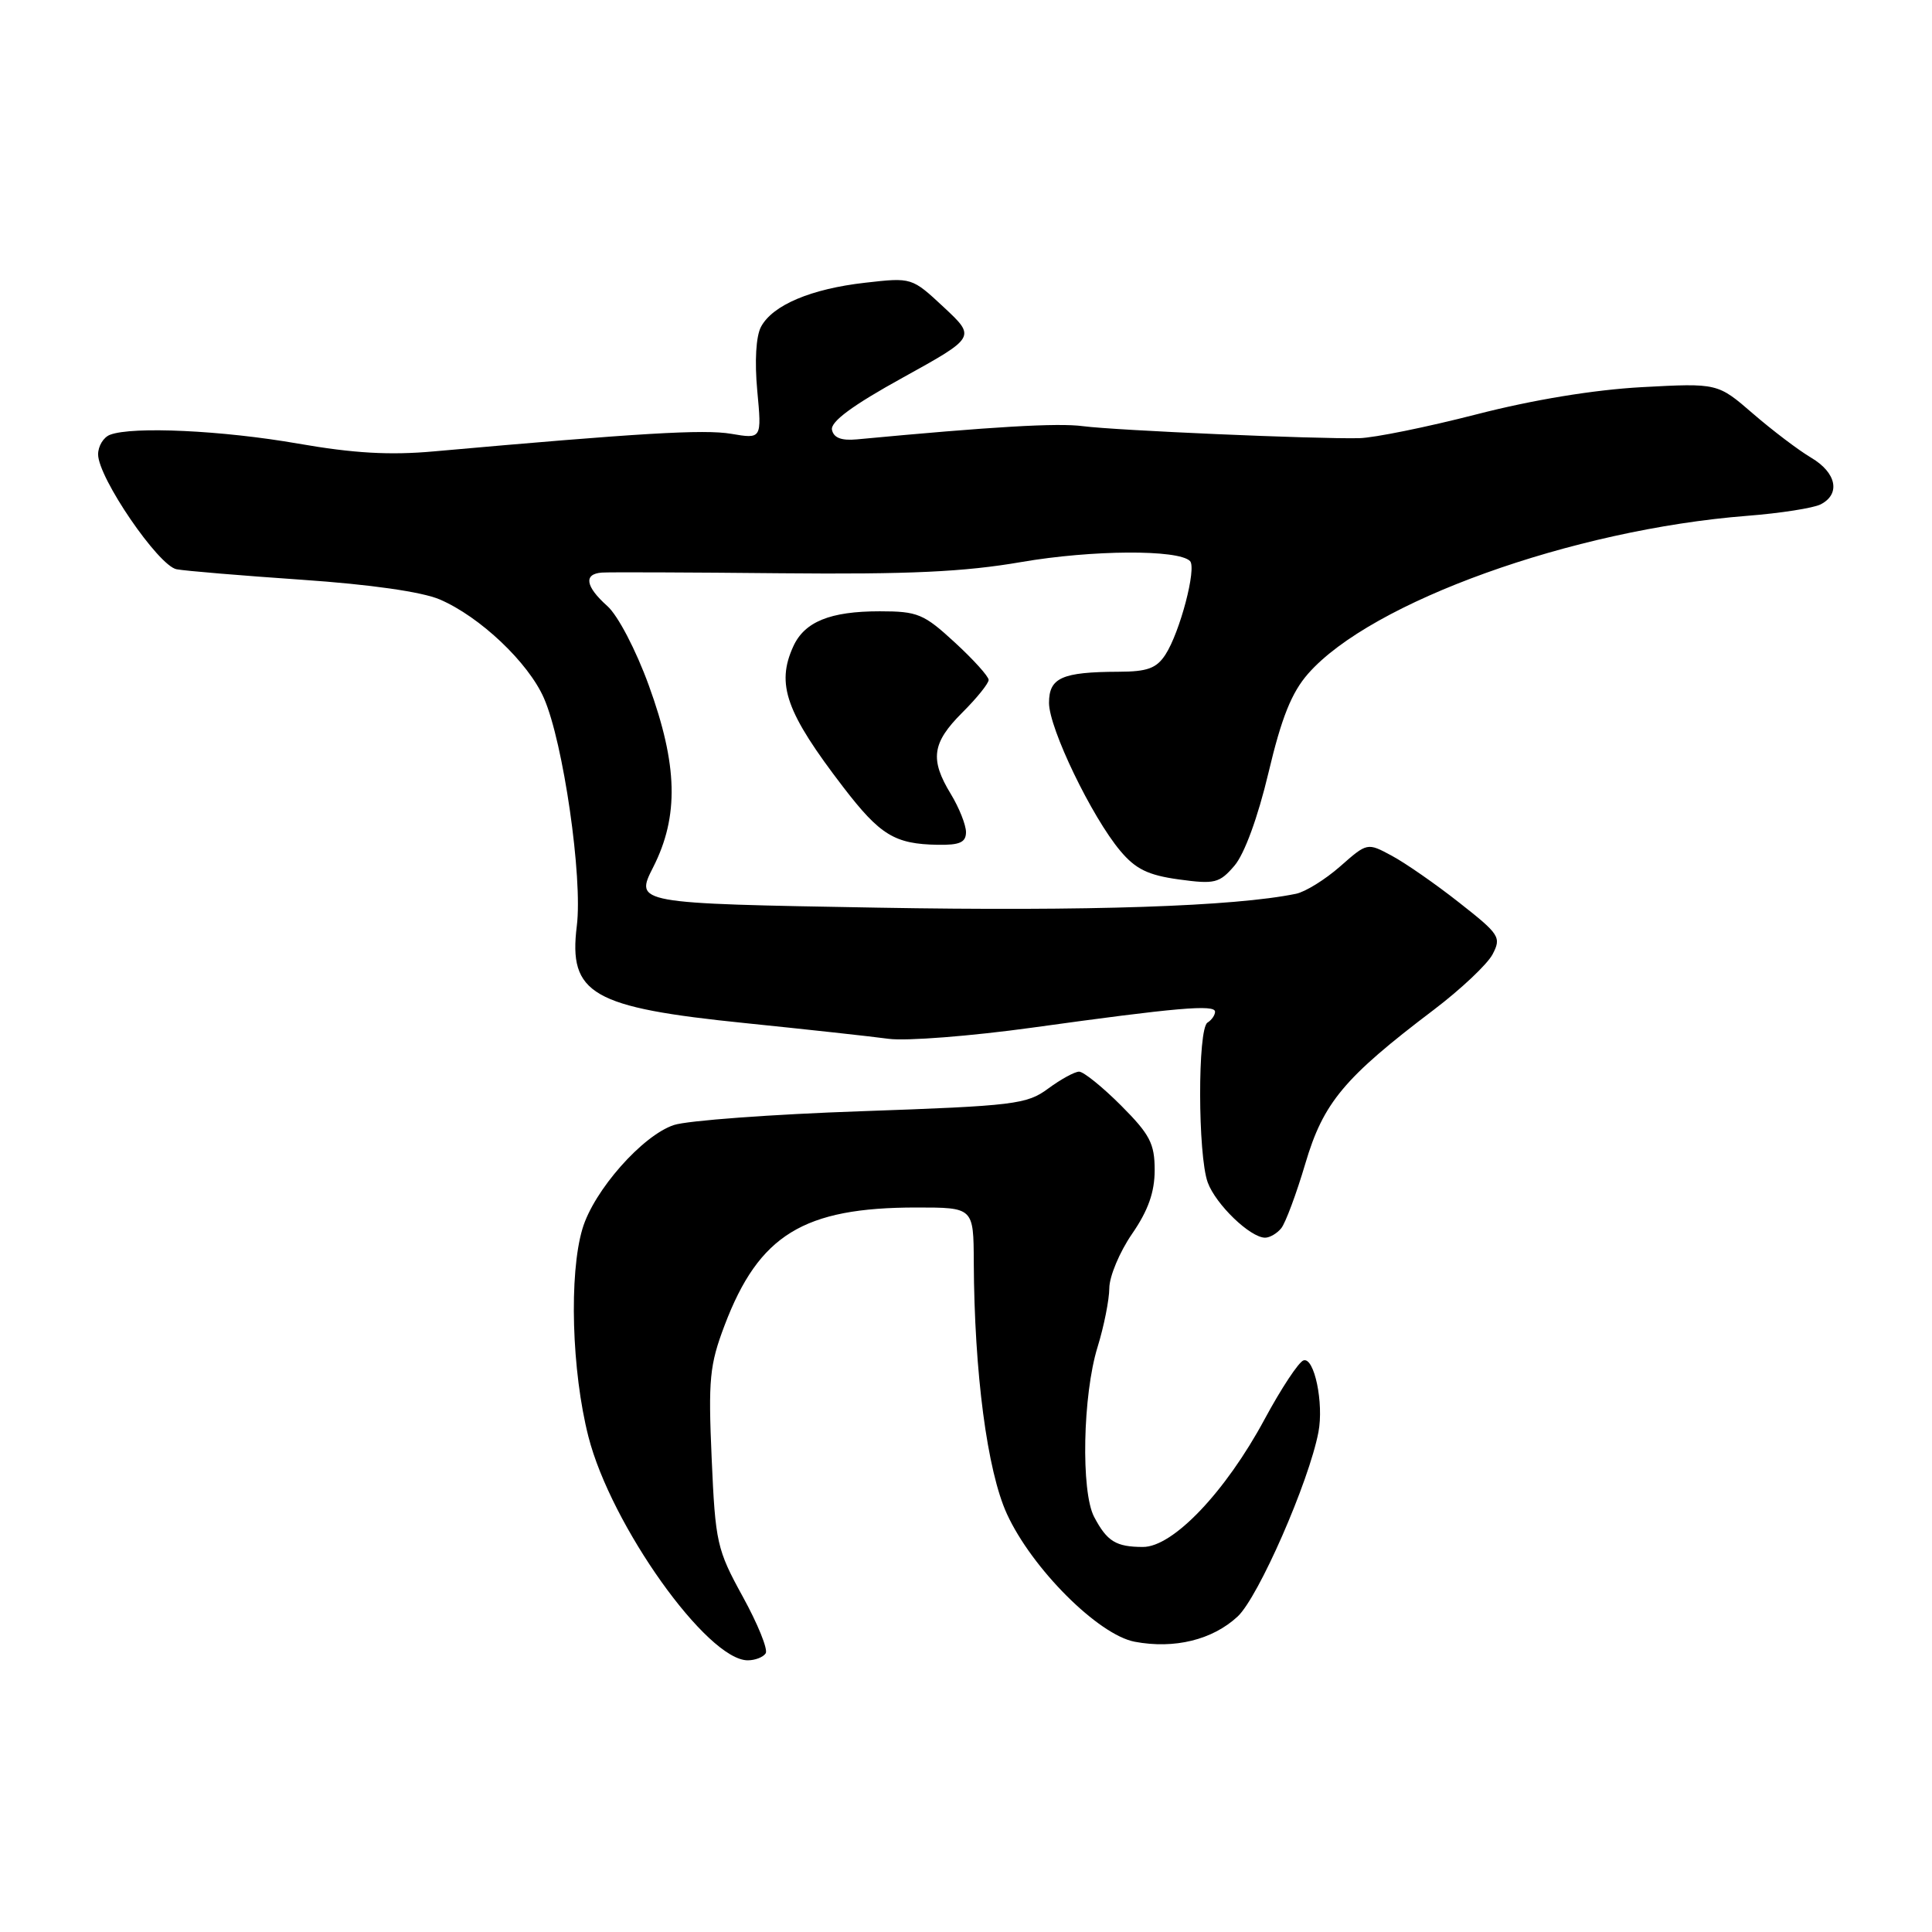 <?xml version="1.0" encoding="UTF-8" standalone="no"?>
<!DOCTYPE svg PUBLIC "-//W3C//DTD SVG 1.1//EN" "http://www.w3.org/Graphics/SVG/1.1/DTD/svg11.dtd" >
<svg xmlns="http://www.w3.org/2000/svg" xmlns:xlink="http://www.w3.org/1999/xlink" version="1.1" viewBox="0 0 256 256">
 <g >
 <path fill="currentColor"
d=" M 101.46 219.07 C 101.78 218.55 100.41 215.18 98.42 211.56 C 94.99 205.32 94.79 204.40 94.30 193.25 C 93.84 182.77 94.02 180.87 96.01 175.62 C 100.56 163.62 106.46 160.00 121.44 160.00 C 129.00 160.00 129.00 160.00 129.03 167.25 C 129.10 181.92 130.81 194.90 133.42 200.60 C 136.73 207.83 145.53 216.63 150.36 217.54 C 155.62 218.53 160.66 217.29 163.99 214.20 C 166.75 211.63 173.44 196.36 174.70 189.76 C 175.43 185.94 174.15 179.78 172.72 180.26 C 172.08 180.47 169.77 183.97 167.58 188.03 C 162.39 197.68 155.42 205.01 151.43 204.98 C 147.86 204.97 146.69 204.24 144.98 201.00 C 143.21 197.65 143.47 184.83 145.43 178.50 C 146.28 175.75 146.98 172.23 146.99 170.68 C 147.00 169.13 148.35 165.90 150.00 163.50 C 152.14 160.40 153.00 157.96 153.00 155.04 C 153.00 151.53 152.37 150.32 148.53 146.47 C 146.07 144.01 143.57 142.00 142.99 142.00 C 142.40 142.00 140.56 143.01 138.89 144.24 C 136.07 146.33 134.43 146.53 114.21 147.24 C 102.29 147.65 91.08 148.48 89.30 149.07 C 85.14 150.44 78.69 157.74 77.18 162.81 C 75.38 168.82 75.75 181.68 77.97 190.37 C 80.97 202.12 93.71 220.00 99.08 220.00 C 100.07 220.00 101.14 219.58 101.46 219.07 Z  M 169.77 162.75 C 170.33 162.06 171.77 158.21 172.96 154.19 C 175.35 146.10 178.09 142.81 190.00 133.79 C 193.57 131.08 197.07 127.78 197.77 126.46 C 198.96 124.19 198.71 123.81 193.35 119.60 C 190.23 117.14 186.21 114.35 184.42 113.39 C 181.17 111.64 181.17 111.64 177.57 114.81 C 175.59 116.55 172.96 118.18 171.73 118.43 C 163.57 120.11 144.26 120.76 116.31 120.27 C 84.11 119.71 84.11 119.71 86.56 114.89 C 89.98 108.14 89.81 101.37 85.97 90.82 C 84.26 86.11 81.87 81.54 80.47 80.30 C 77.57 77.71 77.30 76.05 79.75 75.87 C 80.71 75.80 91.40 75.84 103.50 75.96 C 120.45 76.12 127.76 75.78 135.34 74.47 C 144.70 72.86 156.13 72.79 157.68 74.34 C 158.59 75.26 156.35 83.78 154.42 86.75 C 153.24 88.56 152.02 89.00 148.23 89.01 C 140.70 89.04 139.00 89.80 139.00 93.14 C 139.00 96.50 144.67 108.26 148.45 112.75 C 150.47 115.16 152.13 115.97 156.21 116.53 C 160.96 117.18 161.58 117.03 163.57 114.71 C 164.89 113.17 166.67 108.33 168.08 102.39 C 169.81 95.08 171.14 91.77 173.33 89.27 C 181.68 79.76 208.35 70.17 231.50 68.35 C 235.90 68.01 240.29 67.32 241.25 66.83 C 243.92 65.46 243.34 62.63 239.99 60.65 C 238.33 59.67 234.86 57.04 232.28 54.81 C 227.60 50.76 227.60 50.76 217.55 51.30 C 211.19 51.65 203.14 52.97 195.62 54.91 C 189.08 56.59 182.11 58.01 180.12 58.06 C 174.35 58.19 147.89 57.04 143.50 56.47 C 140.15 56.02 131.50 56.53 113.53 58.22 C 111.48 58.41 110.46 58.01 110.24 56.95 C 110.03 55.88 112.98 53.70 119.62 50.04 C 129.31 44.68 129.31 44.68 125.07 40.72 C 120.82 36.76 120.82 36.76 114.66 37.46 C 107.48 38.27 102.38 40.42 100.84 43.30 C 100.17 44.55 99.98 47.86 100.34 51.76 C 100.94 58.17 100.94 58.17 96.88 57.48 C 93.27 56.87 84.73 57.38 57.50 59.81 C 51.64 60.34 46.83 60.06 39.50 58.78 C 29.48 57.03 17.55 56.47 14.58 57.61 C 13.71 57.94 13.00 59.11 13.00 60.21 C 13.00 63.29 20.99 74.98 23.40 75.43 C 24.56 75.65 32.02 76.27 40.00 76.82 C 49.06 77.44 55.91 78.42 58.27 79.43 C 63.59 81.71 70.01 87.79 72.07 92.50 C 74.64 98.35 77.23 116.31 76.43 122.69 C 75.31 131.71 78.40 133.50 98.77 135.57 C 106.87 136.40 115.42 137.33 117.76 137.65 C 120.10 137.96 128.65 137.29 136.76 136.17 C 155.93 133.51 161.00 133.07 161.00 134.06 C 161.00 134.51 160.55 135.16 160.00 135.50 C 158.68 136.31 158.71 153.07 160.03 156.68 C 161.10 159.60 165.66 163.99 167.63 164.00 C 168.25 164.00 169.21 163.44 169.77 162.75 Z  M 128.00 110.25 C 127.99 109.29 127.09 107.03 126.00 105.23 C 123.19 100.62 123.49 98.44 127.50 94.43 C 129.43 92.51 131.00 90.56 131.00 90.09 C 131.00 89.63 128.99 87.40 126.52 85.13 C 122.41 81.34 121.60 81.00 116.57 81.00 C 110.00 81.00 106.60 82.38 105.11 85.66 C 102.82 90.68 104.15 94.41 111.76 104.33 C 116.63 110.67 118.56 111.84 124.25 111.94 C 127.18 111.99 128.00 111.62 128.00 110.25 Z "/>
</g>
</svg>